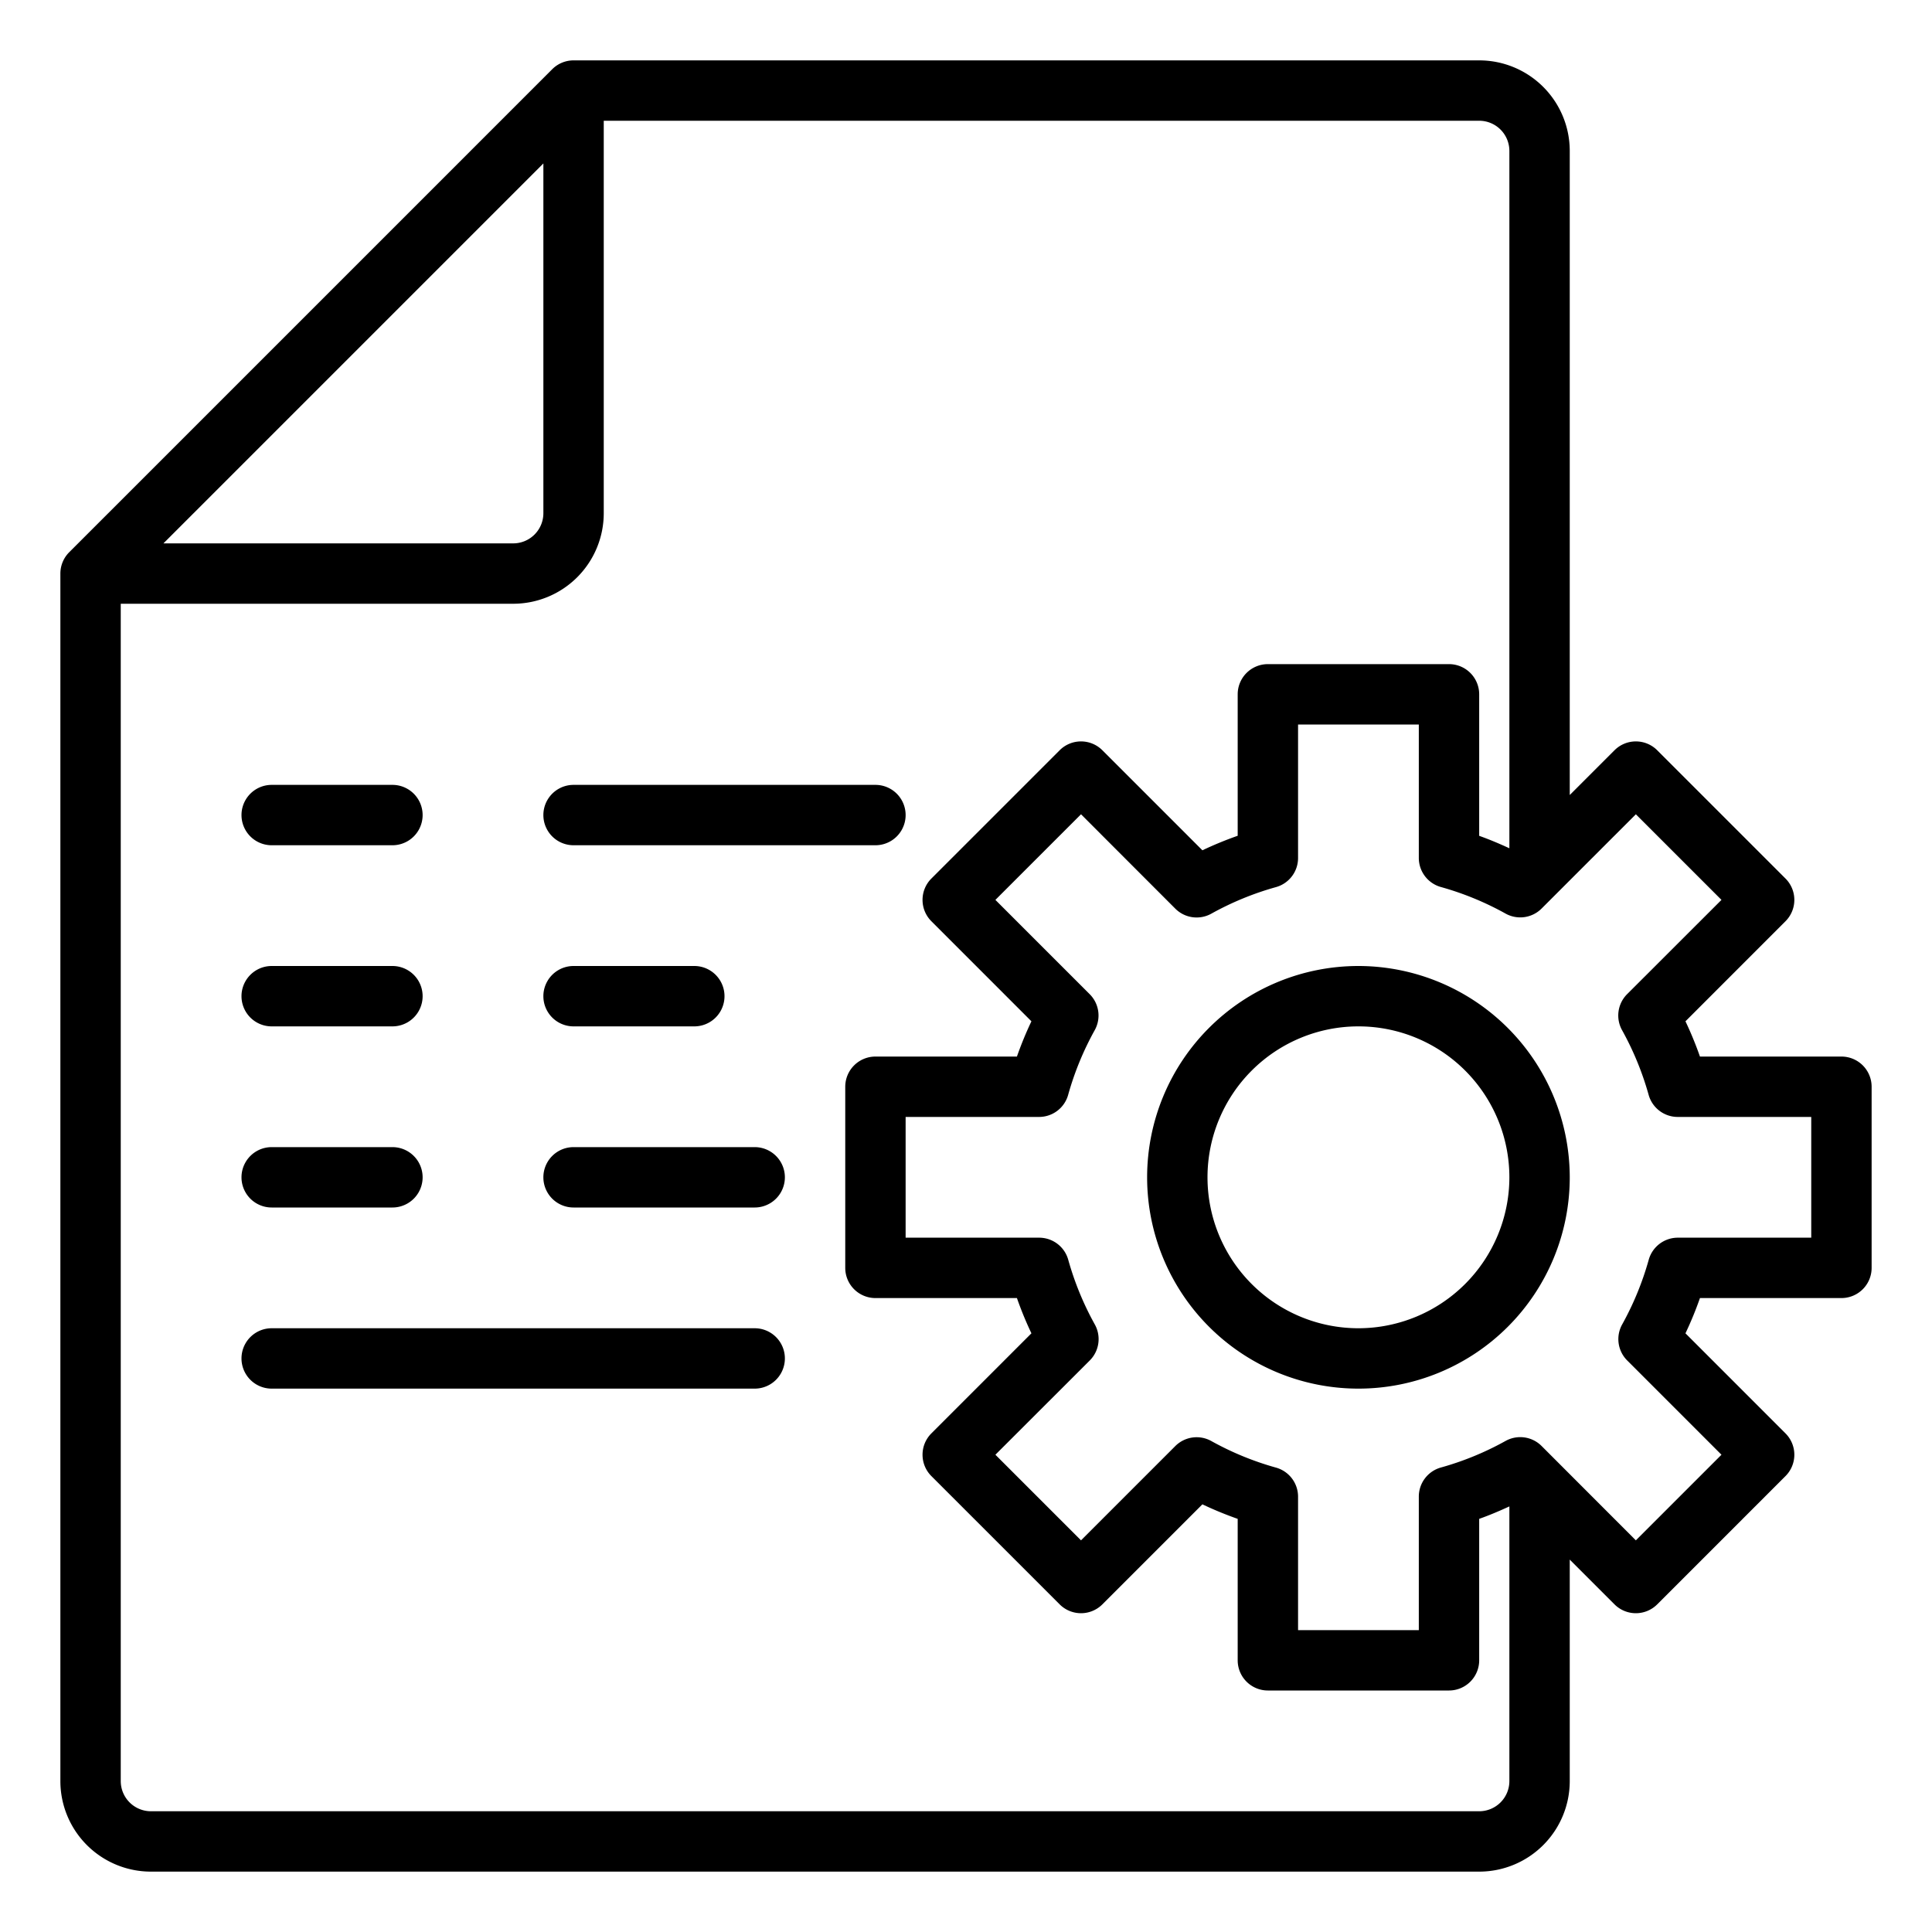 <?xml version="1.0"?>
<svg xmlns="http://www.w3.org/2000/svg" viewBox="0 0 64 64" width="512" height="512"><g id="Setting"><path d="M9,28h4a1,1,0,0,0,0-2H9a1,1,0,0,0,0,2Z"/><path d="M9,34h4a1,1,0,0,0,0-2H9a1,1,0,0,0,0,2Z"/><path d="M9,40h4a1,1,0,0,0,0-2H9a1,1,0,0,0,0,2Z"/><path d="M25,38H19a1,1,0,0,0,0,2h6a1,1,0,0,0,0-2Z"/><path d="M19,34h4a1,1,0,0,0,0-2H19a1,1,0,0,0,0,2Z"/><path d="M19,28H29a1,1,0,0,0,0-2H19a1,1,0,0,0,0,2Z"/><path d="M25,44H9a1,1,0,0,0,0,2H25a1,1,0,0,0,0-2Z"/><path d="M61,35H56.313a11.753,11.753,0,0,0-.48-1.168l3.314-3.315a1,1,0,0,0,0-1.414l-4.25-4.25a1,1,0,0,0-1.414,0L52,26.336V5a3,3,0,0,0-3-3H19a1,1,0,0,0-.707.293l-16,16A1,1,0,0,0,2,19V59a3,3,0,0,0,3,3H49a3,3,0,0,0,3-3V51.664l1.483,1.483a1,1,0,0,0,1.414,0l4.25-4.25a1,1,0,0,0,0-1.414l-3.314-3.315A11.753,11.753,0,0,0,56.313,43H61a1,1,0,0,0,1-1V36A1,1,0,0,0,61,35ZM18,5.414V17a1,1,0,0,1-1,1H5.414ZM49,60H5a1,1,0,0,1-1-1V20H17a3,3,0,0,0,3-3V4H49a1,1,0,0,1,1,1V28.1c-.33-.151-.662-.293-1-.412V23a1,1,0,0,0-1-1H42a1,1,0,0,0-1,1v4.686a12.023,12.023,0,0,0-1.169.481l-3.314-3.314a1,1,0,0,0-1.414,0l-4.25,4.25a1,1,0,0,0,0,1.414l3.314,3.315A11.753,11.753,0,0,0,33.687,35H29a1,1,0,0,0-1,1v6a1,1,0,0,0,1,1h4.687a11.753,11.753,0,0,0,.48,1.168l-3.314,3.315a1,1,0,0,0,0,1.414l4.25,4.25a1,1,0,0,0,1.414,0l3.314-3.314A12.023,12.023,0,0,0,41,50.314V55a1,1,0,0,0,1,1h6a1,1,0,0,0,1-1V50.314c.338-.119.67-.261,1-.412V59A1,1,0,0,1,49,60ZM60,41H55.58a1,1,0,0,0-.964.732,9.908,9.908,0,0,1-.881,2.144,1,1,0,0,0,.168,1.191l3.123,3.123L54.19,51.026,51.067,47.9a1,1,0,0,0-1.191-.168,9.851,9.851,0,0,1-2.143.881A1,1,0,0,0,47,49.58V54H43V49.58a1,1,0,0,0-.733-.964,9.851,9.851,0,0,1-2.143-.881,1,1,0,0,0-1.191.168L35.81,51.026,32.974,48.19,36.1,45.067a1,1,0,0,0,.168-1.191,9.908,9.908,0,0,1-.881-2.144A1,1,0,0,0,34.42,41H30V37h4.42a1,1,0,0,0,.964-.732,9.908,9.908,0,0,1,.881-2.144,1,1,0,0,0-.168-1.191L32.974,29.81l2.836-2.836L38.933,30.1a1,1,0,0,0,1.191.168,9.851,9.851,0,0,1,2.143-.881A1,1,0,0,0,43,28.42V24h4v4.42a1,1,0,0,0,.733.964,9.851,9.851,0,0,1,2.143.881,1,1,0,0,0,1.191-.168l3.123-3.123,2.836,2.836L53.9,32.933a1,1,0,0,0-.168,1.191,9.908,9.908,0,0,1,.881,2.144A1,1,0,0,0,55.58,37H60Z"/><path d="M45,32a7,7,0,1,0,7,7A7.008,7.008,0,0,0,45,32Zm0,12a5,5,0,1,1,5-5A5.006,5.006,0,0,1,45,44Z"/></g></svg>
